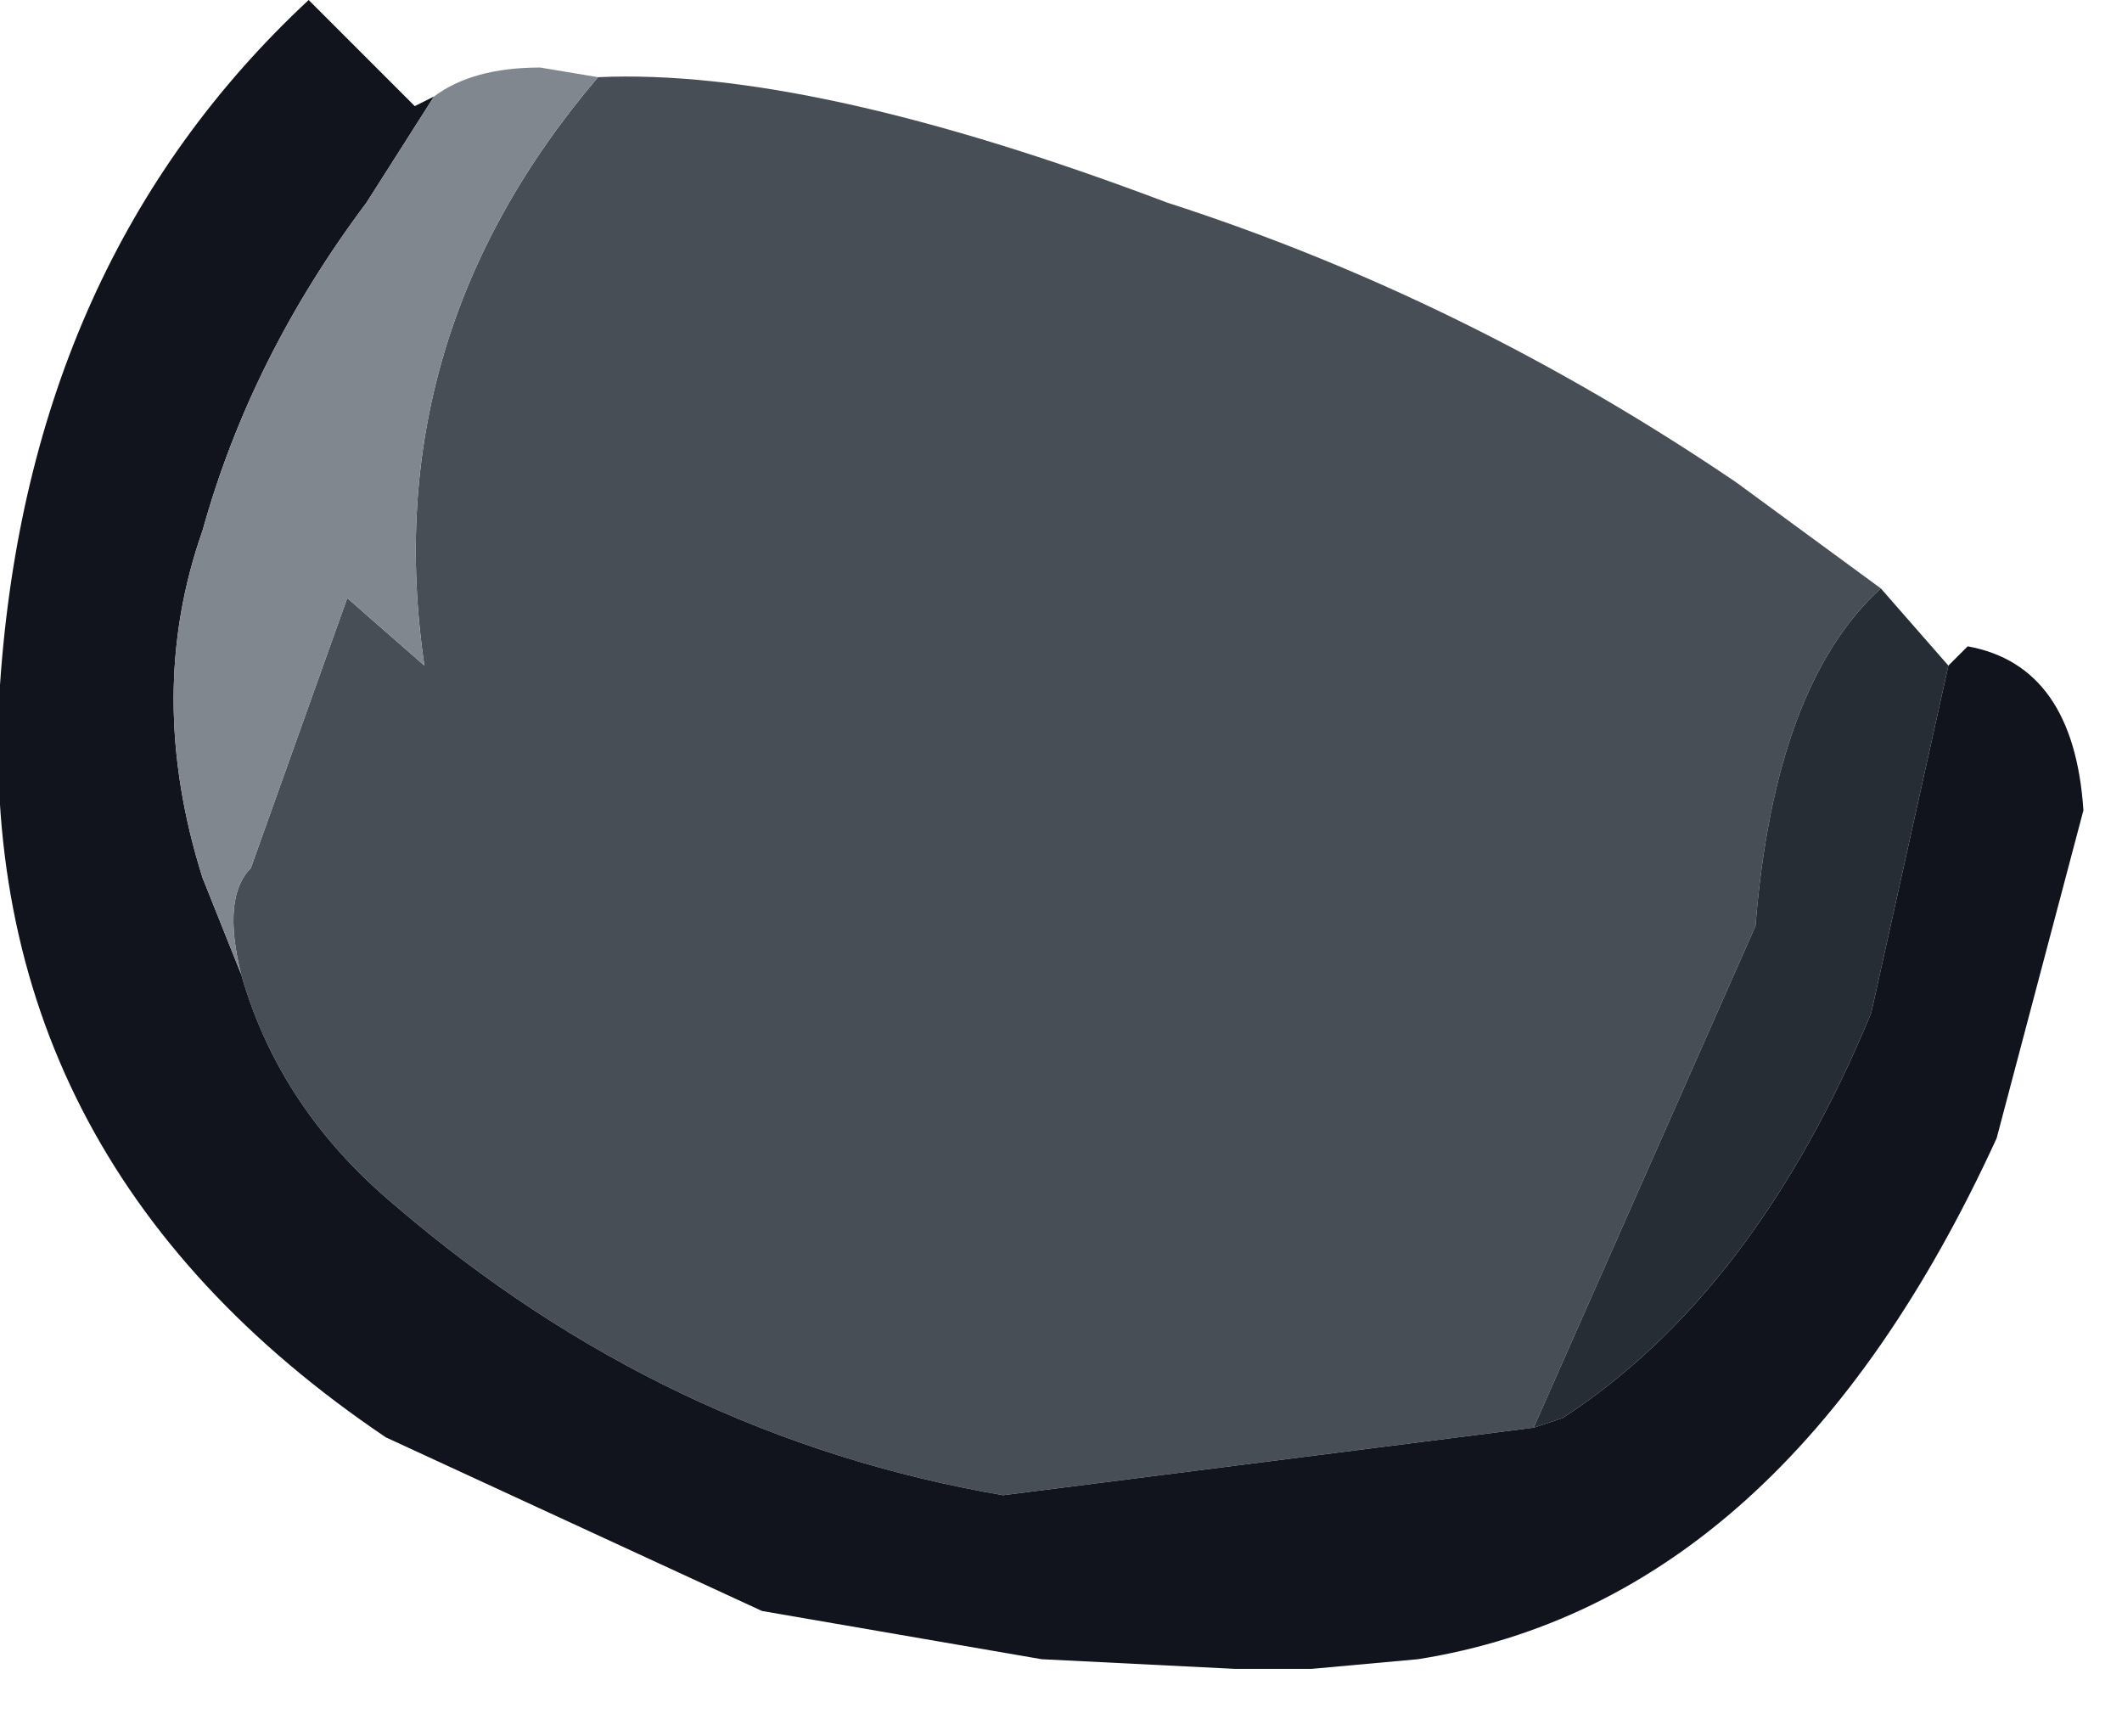<?xml version="1.0" encoding="utf-8"?>
<svg version="1.1" id="Layer_1"
xmlns="http://www.w3.org/2000/svg"
xmlns:xlink="http://www.w3.org/1999/xlink"
xmlns:author="http://www.sothink.com"
width="11px" height="9px"
xml:space="preserve">
<g id="682" transform="matrix(1, 0, 0, 1, 0, 0)">
<path style="fill:#484E56;fill-opacity:1" d="M3.1,0.4Q4.2 0.35 6.05 1.05Q7.6 1.55 9 2.5L9.75 3.05Q9.2 3.55 9.1 4.8L7.95 7.4L5.2 7.75Q3.45 7.45 2.05 6.25Q1.45 5.75 1.25 5.05Q1.15 4.65 1.3 4.5L1.8 3.1L2.2 3.45Q1.95 1.75 3.1 0.4" />
<path style="fill:#262D35;fill-opacity:1" d="M9.75,3.05L10.1 3.45L9.7 5.25Q9.1 6.7 8.1 7.35L7.95 7.4L9.1 4.8Q9.2 3.55 9.75 3.05" />
<path style="fill:#11141C;fill-opacity:1" d="M1.9,1.05Q1.3 1.85 1.05 2.75Q0.75 3.6 1.05 4.55L1.25 5.05Q1.45 5.75 2.05 6.25Q3.45 7.45 5.2 7.75L7.95 7.4L8.1 7.35Q9.1 6.7 9.7 5.25L10.1 3.45L10.2 3.35Q10.75 3.45 10.8 4.2L10.35 5.9Q9.25 8.3 7.35 8.6L6.8 8.65L6.4 8.65L5.4 8.6L3.95 8.35L2 7.45Q-0.15 6 0 3.55Q0.15 1.35 1.6 0L2.1 0.5L2.15 0.55L2.25 0.5L1.9 1.05" />
<path style="fill:#81878E;fill-opacity:1" d="M2.2,3.45L1.8 3.1L1.3 4.5Q1.15 4.65 1.25 5.05L1.05 4.55Q0.75 3.6 1.05 2.75Q1.3 1.85 1.9 1.05L2.25 0.5Q2.45 0.35 2.8 0.35L3.1 0.4Q1.95 1.75 2.2 3.45" />
</g>
</svg>
